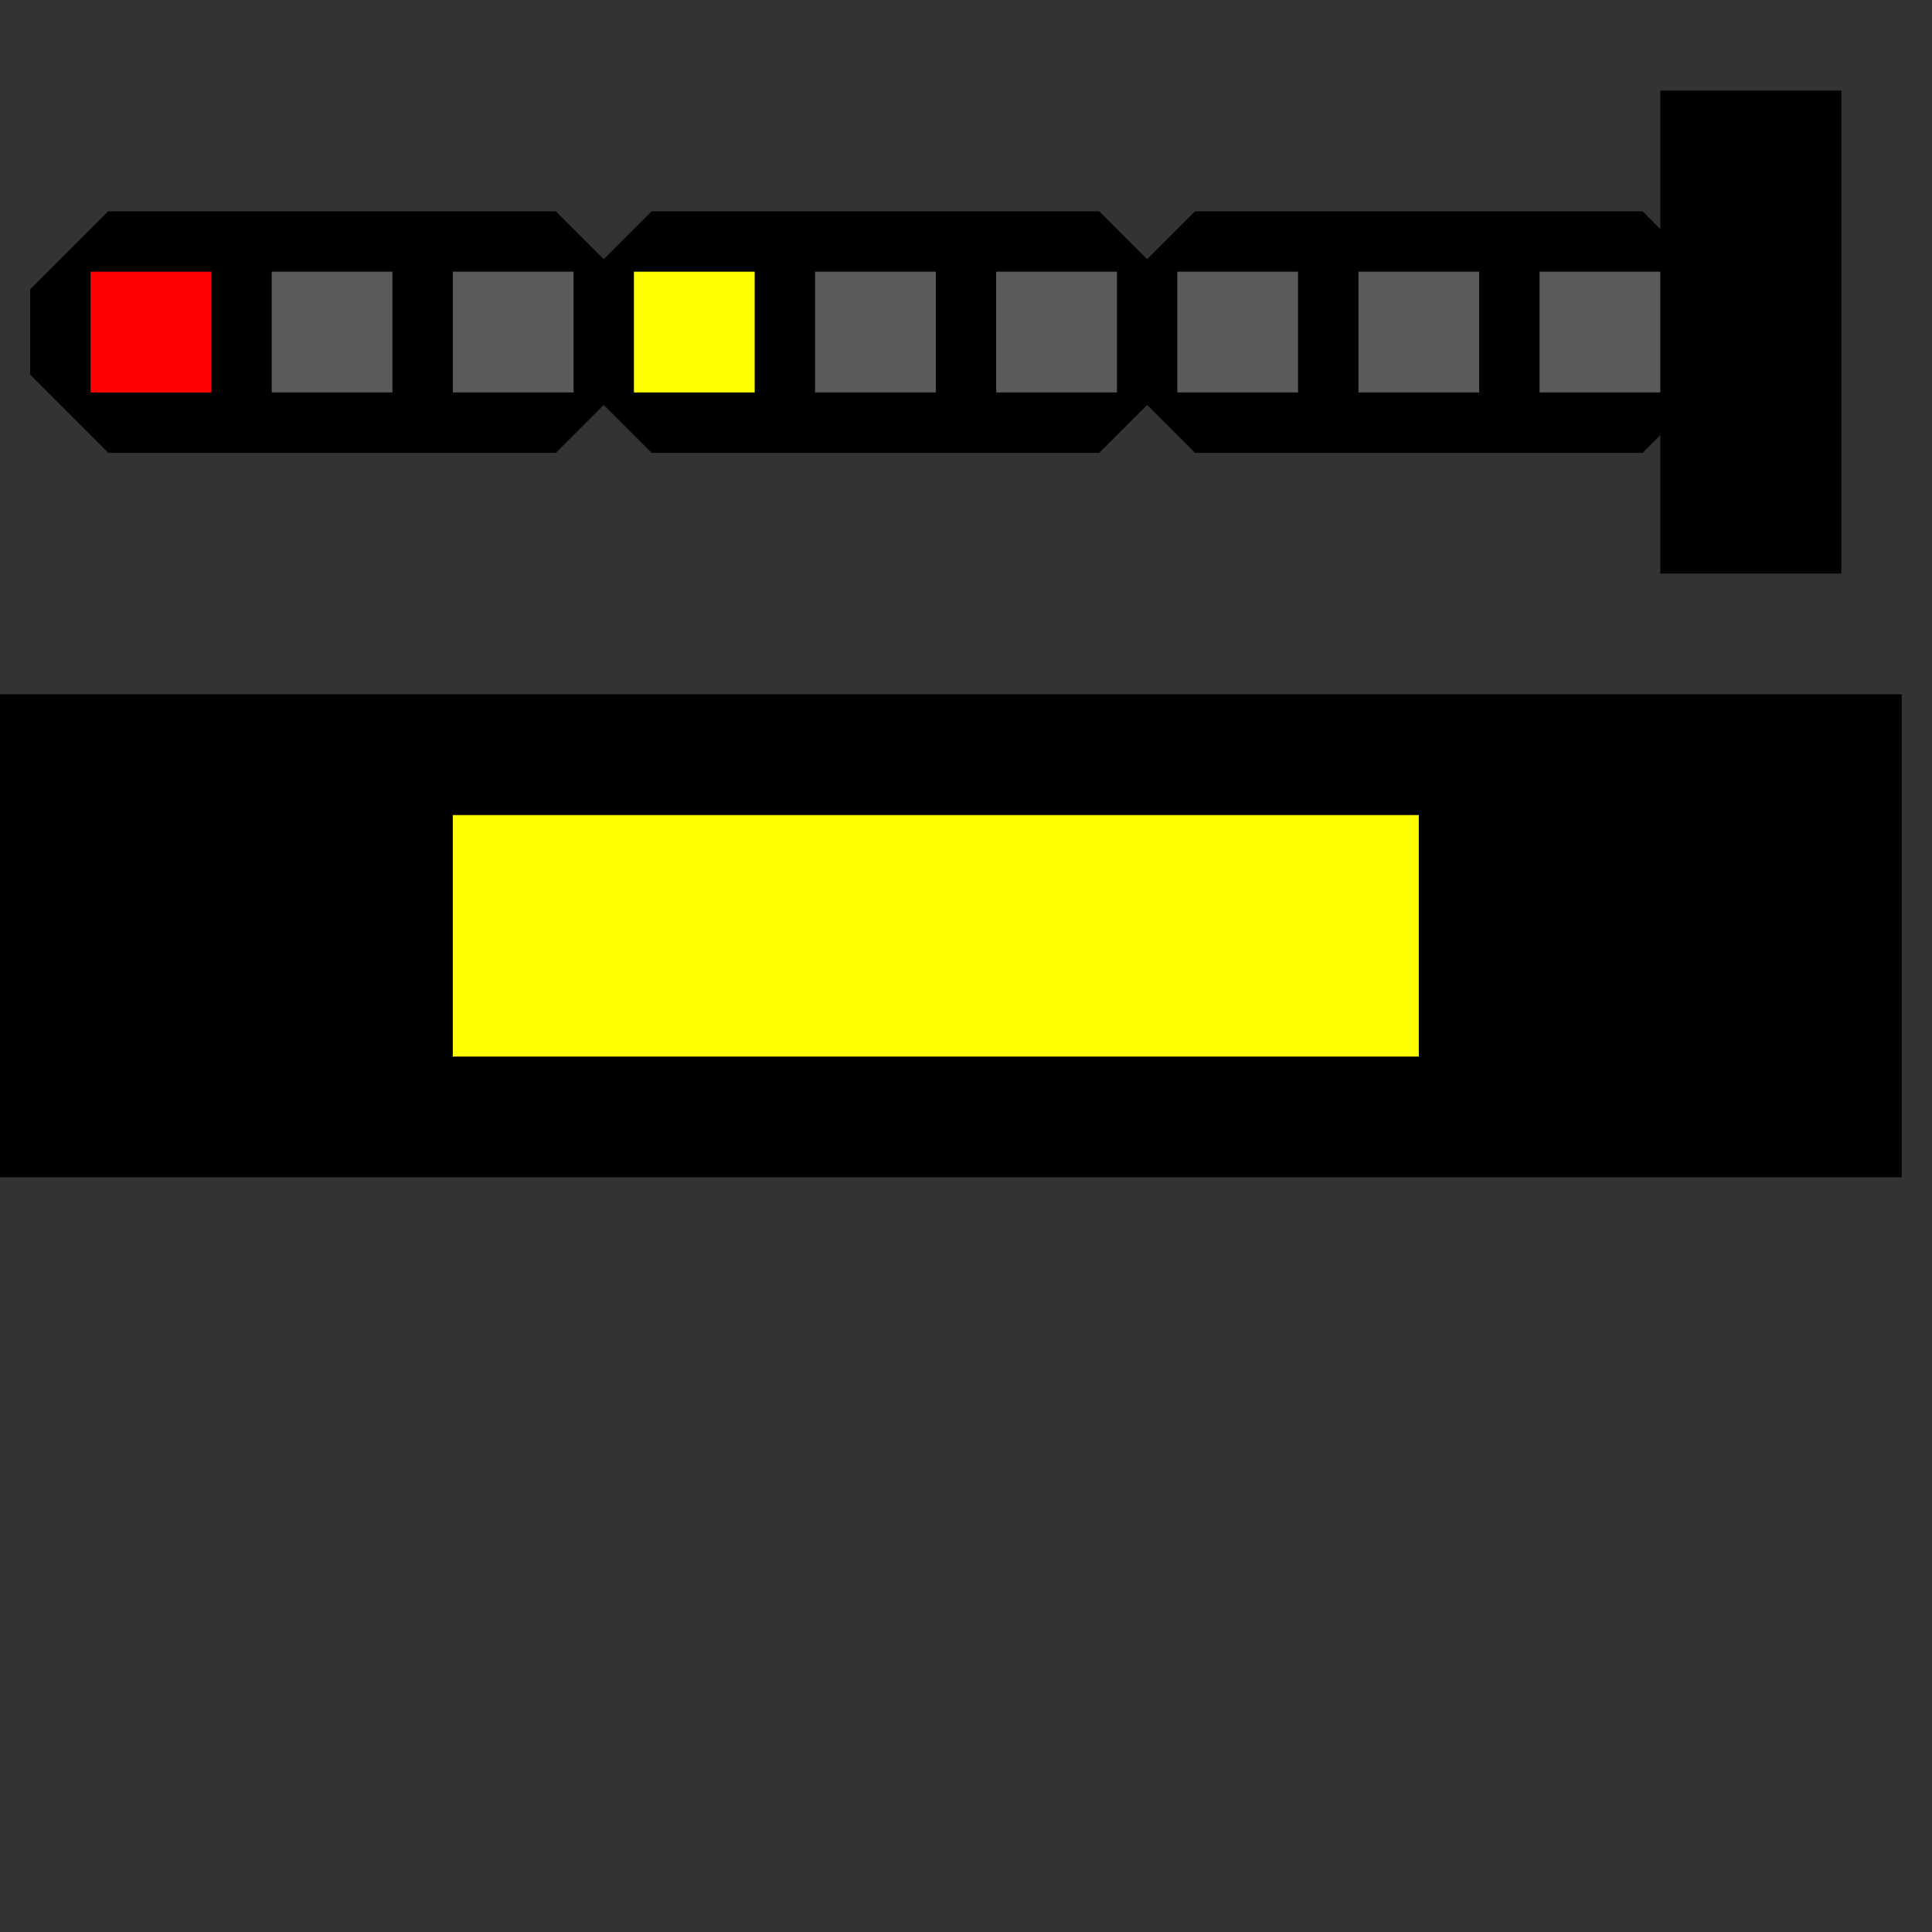 ﻿<?xml version="1.0" encoding="utf-8"?>
<svg width="32" height="32">
  <rect width="100%" height="100%" fill="#333333" stroke="none"/>
  <g>
    <!-- Track -->
    <path stroke="rgb(0,0,0)" fill="rgb(0,0,0)" d="M 0,12 L 31,12 L 31,19 L 0,19 z " />
    <!--yellow-->
    <path stroke="rgb(255,255,0)" fill="rgb(255,255,0)" d="M 8,14 L 23,14 L 23,17 L 8,17 z " />
    <!-- signal -->
    <path stroke="rgb(0,0,0)" fill="rgb(0,0,0)" d="M 1,5 L 2,4 L 9,4 L10,5 L 11,4 L 18,4 L 19,5 L 20,4 L 27,4 L 28,5 L 28,2 L 30,2 L 30,9 L 28,9 L 28,6 L 27,7 L 20,7 L 19,6 L 18,7 L 11,7 L 10,6 L 9,7 L 2,7 L 1,6 z " />
    <!-- Top Head-->
    <path stroke="rgb(255,0,0)" fill="rgb(255,0,0)" d="M 2,5 L 2,6 L 3,6 L 3,5 z"></path>
    <path stroke="rgb(90,90,90)" fill="rgb(90,90,90)" d="M 5,5 L 5,6 L 6,6 L 6,5 z "></path>
    <path stroke="rgb(90,90,90)" fill="rgb(0,255,0)" d="M 8,5 L 8,6 L 9,6 L 9,5 z "></path>
    <!--Middle Head -->
    <path stroke="rgb(255,255,0)" fill="rgb(255,255,0)" d="M 11,5 L 11,6 L 12,6 L 12,5 z "></path>
    <path stroke="rgb(90,90,90)" fill="rgb(90,90,90)" d="M 14,5 L 14,6 L 15,6 L 15,5 z "></path>
    <path stroke="rgb(90,90,90)" fill="rgb(90,90,90)" d="M 17,5 L 17,6 L 18,6 L 18,5 z"></path>
    <!-- Bottom Head -->
    <path stroke="rgb(90,90,90)" fill="rgb(90,90,90)" d="M 20,5 L 20,6 L 21,6 L 21,5 z"></path>
    <path stroke="rgb(90,90,90)" fill="rgb(90,90,90)" d="M 23,5 L 23,6 L 24,6 L 24,5 z "></path>
    <path stroke="rgb(90,90,90)" fill="rgb(90,90,90)" d="M 26,5 L 26,6 L 27,6 L 27,5 z "></path>
  </g>
</svg>